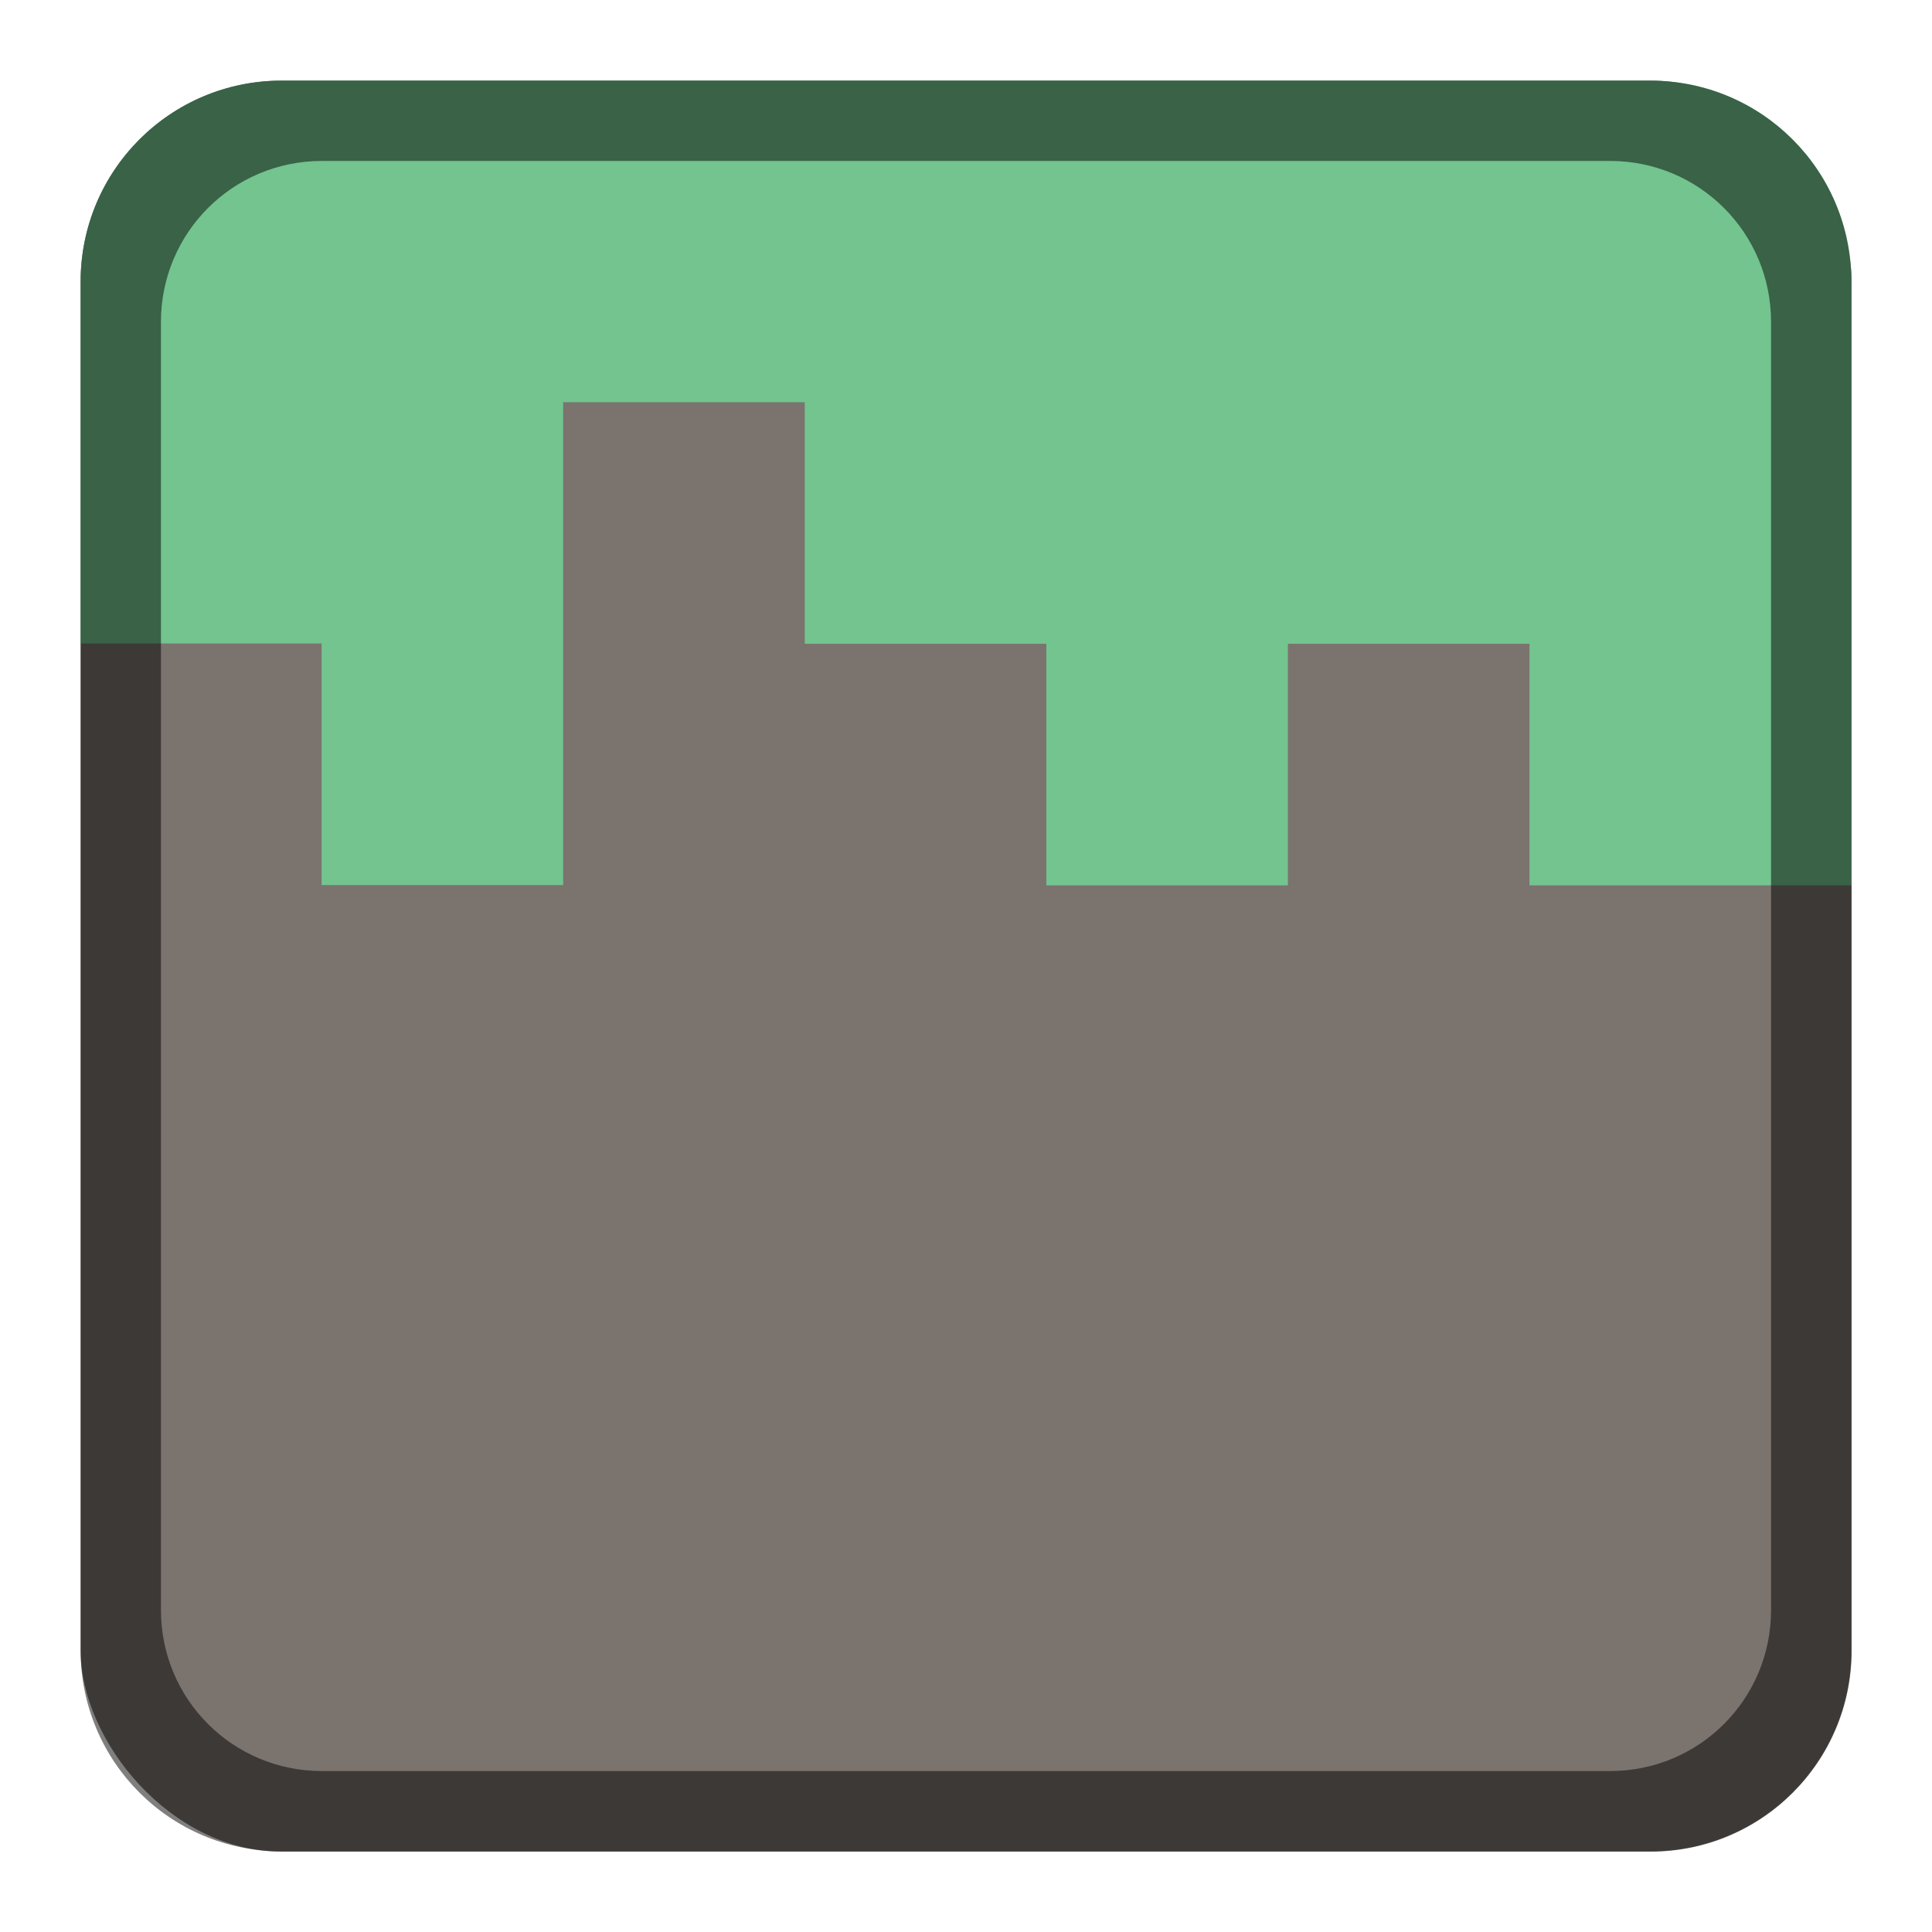<?xml version="1.0" encoding="UTF-8" standalone="no"?>
<!-- Created with Inkscape (http://www.inkscape.org/) -->

<svg
   width="24"
   height="24"
   viewBox="0 0 6.35 6.35"
   version="1.1"
   id="svg5"
   inkscape:version="1.2 (dc2aedaf03, 2022-05-15)"
   sodipodi:docname="minecraft.svg"
   xmlns:inkscape="http://www.inkscape.org/namespaces/inkscape"
   xmlns:sodipodi="http://sodipodi.sourceforge.net/DTD/sodipodi-0.dtd"
   xmlns="http://www.w3.org/2000/svg"
   xmlns:svg="http://www.w3.org/2000/svg">
  <sodipodi:namedview
     id="namedview7"
     pagecolor="#ffffff"
     bordercolor="#666666"
     borderopacity="1.0"
     inkscape:pageshadow="2"
     inkscape:pageopacity="0.0"
     inkscape:pagecheckerboard="0"
     inkscape:document-units="px"
     showgrid="false"
     units="px"
     height="48px"
     inkscape:zoom="34.291667"
     inkscape:cx="12"
     inkscape:cy="12"
     inkscape:window-width="1846"
     inkscape:window-height="1011"
     inkscape:window-x="0"
     inkscape:window-y="0"
     inkscape:window-maximized="1"
     inkscape:current-layer="svg5"
     showguides="true"
     inkscape:showpageshadow="2"
     inkscape:deskcolor="#d1d1d1" />
  <defs
     id="defs2" />
  <rect
     style="opacity:1;fill:#7b736e;fill-opacity:1;stroke-width:0.265"
     id="rect1162"
     width="5.821"
     height="5.821"
     x="0.265"
     y="0.265"
     ry="0.661" />
  <path
     id="rect2945"
     style="fill:#73c48f;stroke-width:0.529;stroke-linejoin:round"
     d="M 0.926,0.265 H 5.424 c 0.366,0 0.661,0.295 0.661,0.661 V 2.91 H 5.027 v -0.794 h -0.794 v 0.794 h -0.794 v -0.794 h -0.794 v -0.794 h -0.794 v 1.587 h -0.794 v -0.794 H 0.265 V 0.926 c 0,-0.366 0.295,-0.661 0.661,-0.661 z"
     sodipodi:nodetypes="sssccccccccccccccss" />
  <path
     id="rect1161"
     style="opacity:0.5;fill:#000000;stroke-width:0.265"
     d="M 0.926 0.265 C 0.56 0.265 0.265 0.56 0.265 0.926 L 0.265 5.424 C 0.265 5.79 0.56 6.085 0.926 6.085 L 5.424 6.085 C 5.79 6.085 6.085 5.79 6.085 5.424 L 6.085 0.926 C 6.085 0.56 5.79 0.265 5.424 0.265 L 0.926 0.265 z M 1.058 0.529 L 5.292 0.529 C 5.585 0.529 5.821 0.765 5.821 1.058 L 5.821 5.292 C 5.821 5.585 5.585 5.821 5.292 5.821 L 1.058 5.821 C 0.765 5.821 0.529 5.585 0.529 5.292 L 0.529 1.058 C 0.529 0.765 0.765 0.529 1.058 0.529 z " />
</svg>
